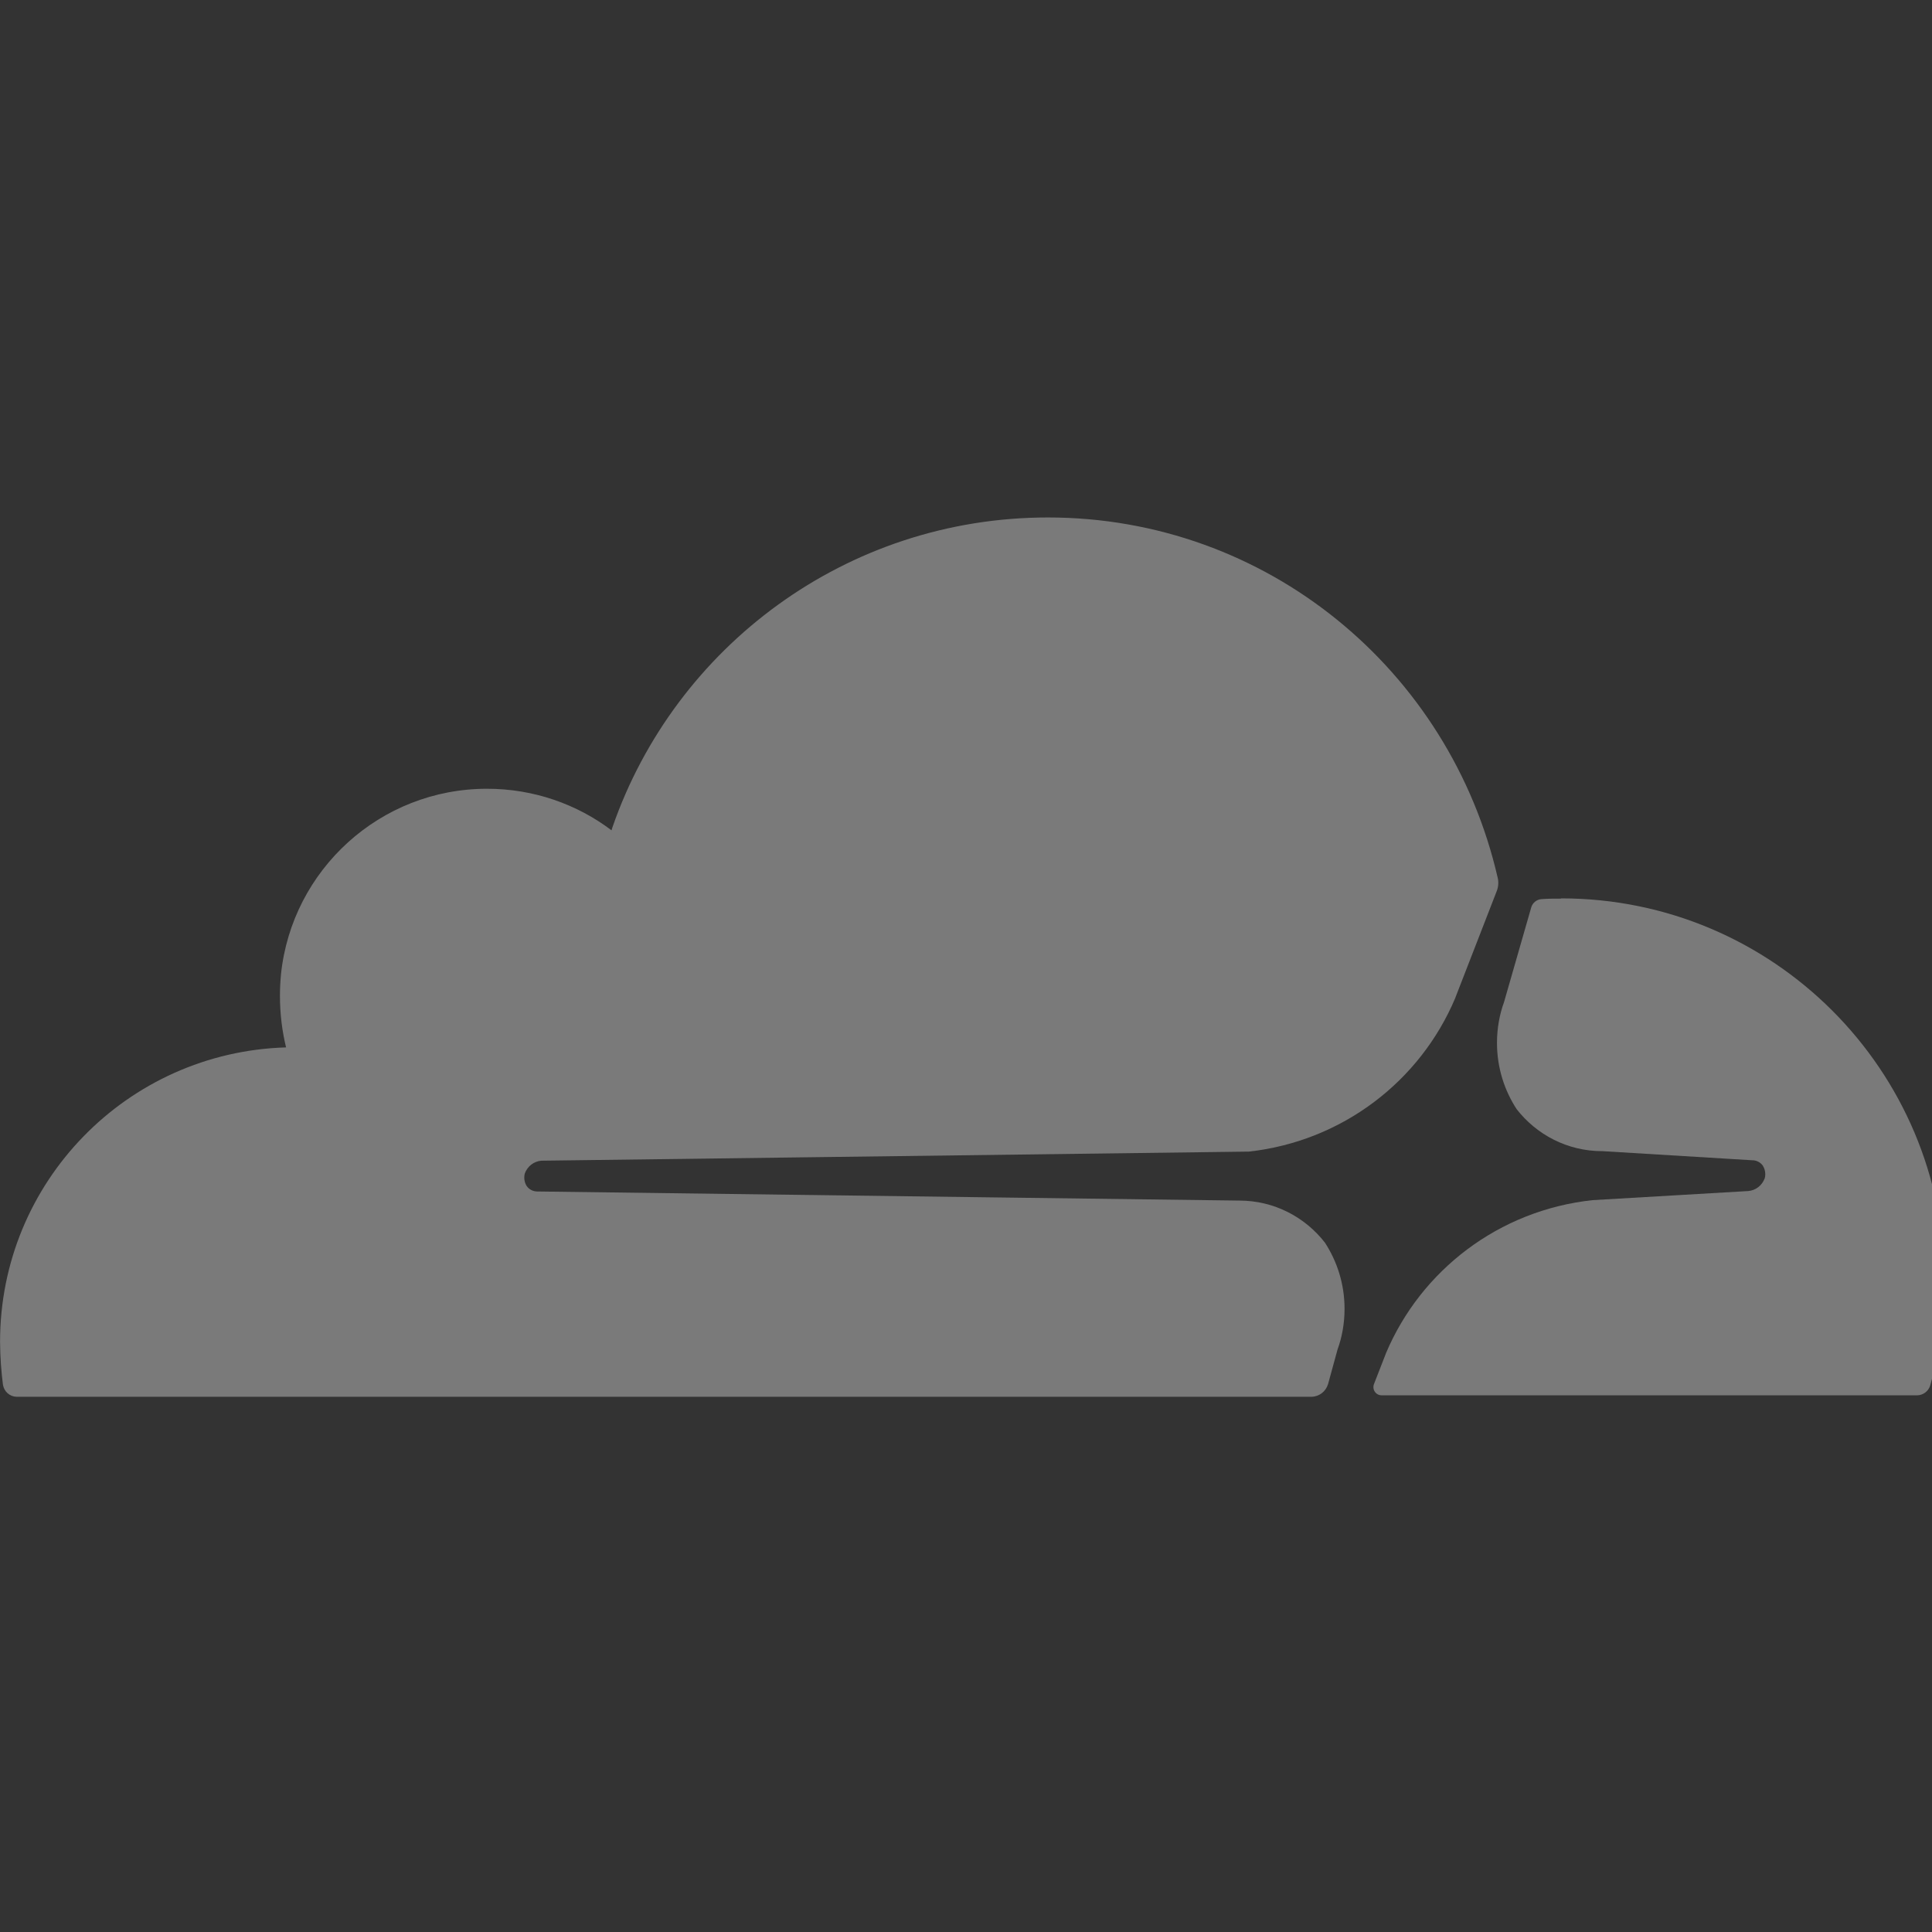 <svg width="31" height="31" viewBox="0 0 31 31" fill="none" xmlns="http://www.w3.org/2000/svg">
  <rect x="0" y="0" width="31" height="31" fill="#333333" stroke="none"/>
  <g clip-path="url(#clip0_103_101)">
    <path
      d="M21.462 21.652C21.533 21.458 21.574 21.235 21.574 21.001C21.574 20.607 21.457 20.241 21.256 19.934L21.261 19.941C20.94 19.528 20.444 19.264 19.885 19.264C19.883 19.264 19.881 19.264 19.879 19.264L8.622 19.118C8.621 19.118 8.621 19.118 8.62 19.118C8.549 19.118 8.486 19.082 8.449 19.028C8.426 18.99 8.412 18.944 8.412 18.895C8.412 18.87 8.416 18.846 8.422 18.824V18.826C8.464 18.714 8.565 18.634 8.686 18.624H8.687L20.04 18.478C21.545 18.31 22.789 17.343 23.349 16.017L23.359 15.99L24.014 14.303C24.031 14.262 24.041 14.215 24.041 14.165C24.041 14.136 24.038 14.108 24.031 14.081V14.083C23.266 10.751 20.327 8.303 16.815 8.303C13.581 8.303 10.832 10.379 9.828 13.271L9.812 13.323C9.263 12.907 8.568 12.656 7.815 12.656C6.097 12.656 4.684 13.959 4.509 15.63L4.508 15.644C4.498 15.745 4.492 15.862 4.492 15.98C4.492 16.273 4.528 16.558 4.596 16.83L4.591 16.806C2.04 16.881 0.001 18.967 0.001 21.528V21.534C0.003 21.778 0.02 22.015 0.051 22.249L0.048 22.22C0.065 22.328 0.156 22.41 0.267 22.412H21.043C21.168 22.41 21.273 22.326 21.308 22.212L21.309 22.21L21.462 21.652Z"
      fill="white" fill-opacity="0.35" />
    <path
      d="M25.046 14.419C24.945 14.419 24.836 14.419 24.735 14.427C24.658 14.432 24.594 14.484 24.571 14.554V14.555L24.132 16.083C24.061 16.277 24.02 16.5 24.02 16.734C24.02 17.128 24.137 17.494 24.338 17.801L24.333 17.794C24.654 18.207 25.15 18.471 25.709 18.471H25.715L28.115 18.617H28.117C28.188 18.617 28.251 18.653 28.288 18.707V18.708C28.311 18.746 28.325 18.792 28.325 18.841C28.325 18.865 28.322 18.889 28.315 18.911V18.909C28.273 19.021 28.172 19.101 28.051 19.111H28.05L25.554 19.257C24.047 19.419 22.8 20.385 22.239 21.712L22.229 21.739L22.047 22.206C22.041 22.221 22.037 22.238 22.037 22.257C22.037 22.33 22.096 22.389 22.169 22.389H22.176H30.754H30.757C30.86 22.389 30.946 22.32 30.973 22.226V22.224C31.117 21.725 31.2 21.152 31.201 20.56C31.199 17.166 28.447 14.415 25.052 14.415C25.05 14.415 25.049 14.415 25.047 14.415L25.046 14.419Z"
      fill="white" fill-opacity="0.35" />
  </g>
  <defs>
    <clipPath id="clip0_103_101">
      <rect width="31" height="31" fill="white" />
    </clipPath>
  </defs>
</svg>
